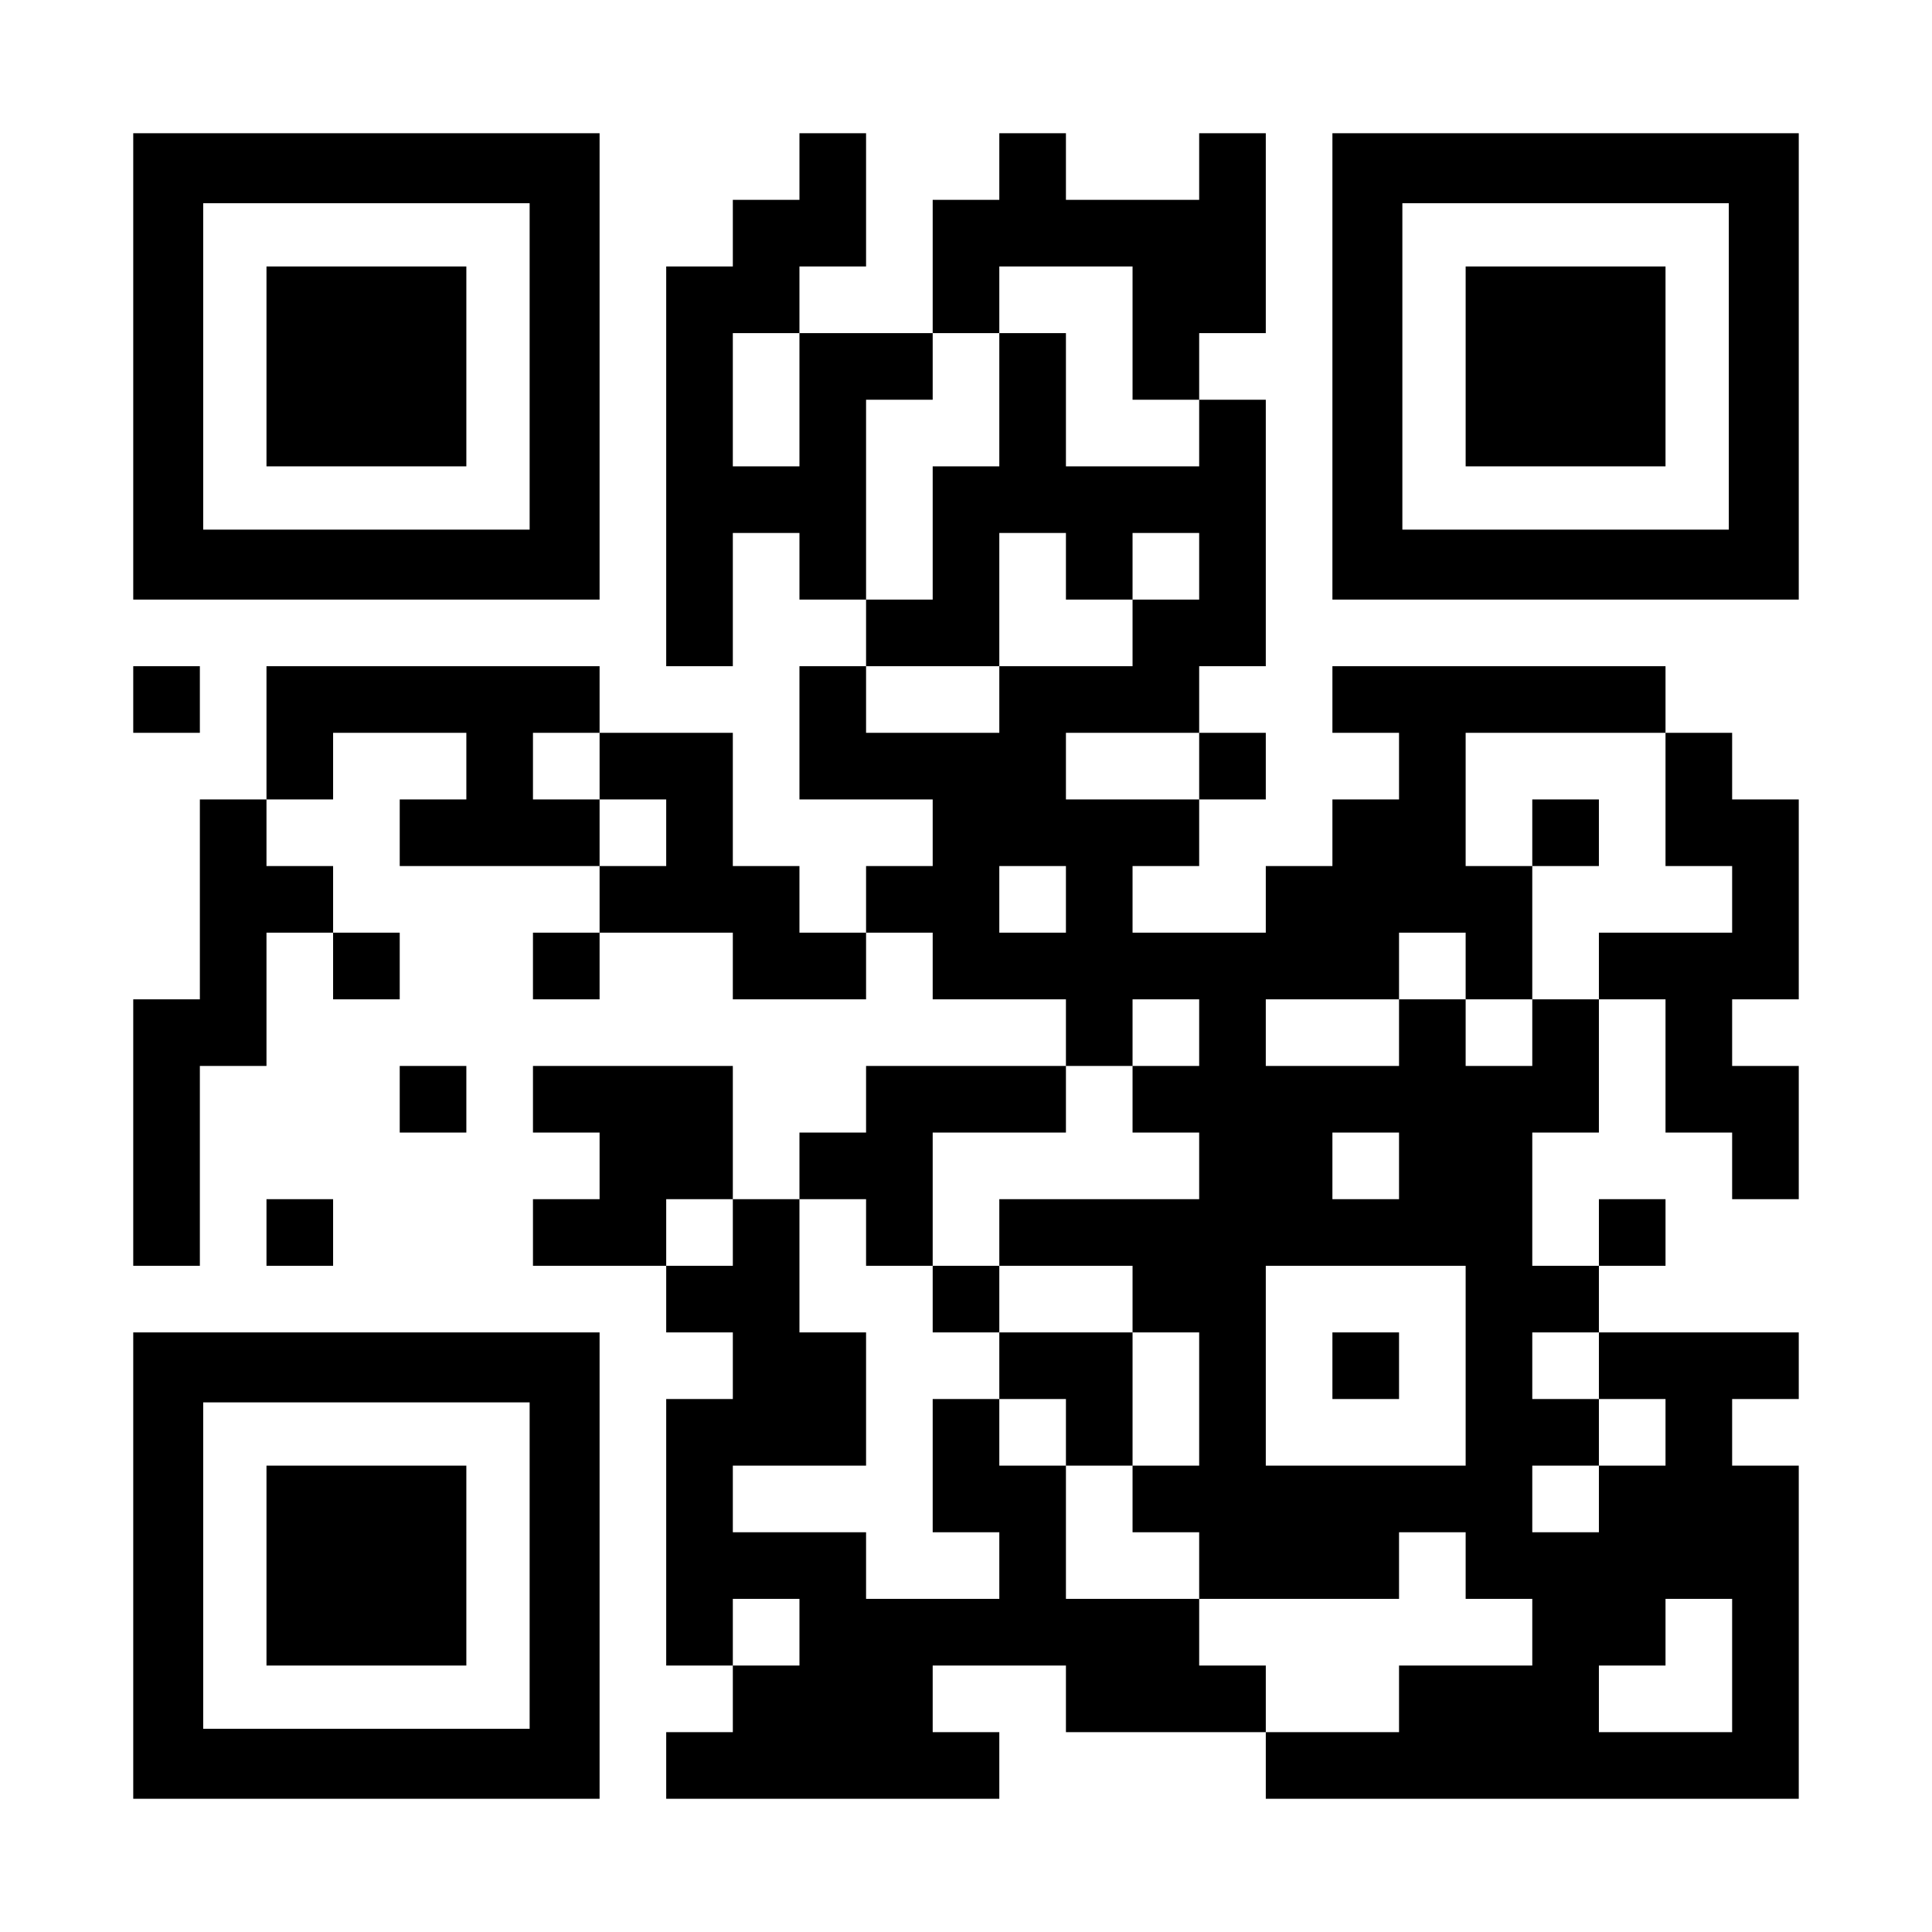 <svg xmlns="http://www.w3.org/2000/svg" width="1160" height="1160">
  <path fill="#FFF" d="M0 0h1160v1160H0z"/>
  <path fill="none" d="M121.999 121.999h196v196h-196zM841.999 121.999h196v196h-196zM121.999 841.999h196v196h-196z"/>
  <path d="M600 160h80v80h40v-40h40V80h-40v40h-80V80h-40v40h-40v80h40v-40zm-40 80v-40h-80v80h-40v-80h40v-40h40V80h-40v40h-40v40h-40v240h40v-80h40v40h40V240h40zM120 400H80v40h40v-40zm640 80v-40h-40v40h40zm280-40h-40v80h40v40h-80v40h40v80h40v40h40v-80h-40v-40h40V480h-40v-40zM120 600H80v160h40V640h40v-80h40v-40h-40v-40h-40v120zm200-120v-40h40v-40H160v80h40v-40h80v40h-40v40h120v-40h-40zm640 0h-40v40h40v-40zm-480 40h-40v-80h-80v40h40v40h-40v40h80v40h80v-40h-40v-40zm-240 80v-40h-40v40h40zm80 0h40v-40h-40v40zm600 40h-40v-40h-40v40h-80v-40h80v-40h40v40h40v-80h-40v-80h120v-40H800v40h40v40h-40v40h-40v40h-80v-40h40v-40h-80v-40h80v-40h40V240h-40v40h-80v-80h-40v80h-40v80h-40v40h80v-80h40v40h40v-40h40v40h-40v40h-80v40h-80v-40h-40v80h80v40h-40v40h40v40h80v40h40v-40h40v40h-40v40h40v40H600v40h80v40h40v80h-40v40h40v40h120v-40h40v40h40v40h-80v40h-80v40h320V880h-40v-40h40v-40H960v40h40v40h-40v40h-40v-40h40v-40h-40v-40h40v-40h-40v-80h40v-80h-40v40zm-280-80h-40v-40h40v40zm160 120h40v40h-40v-40zm80 200H760V760h120v120zm80 120h40v-40h40v80h-80v-40zM240 640v40h40v-40h-40zm200 80v-80H320v40h40v40h-40v40h80v-40h40zm-280 0v40h40v-40h-40zm360 40h40v-80h80v-40H520v40h-40v40h40v40zm480-40h-40v40h40v-40zm-440 80h40v-40h-40v40zm40 40h40v40h40v-80h-80v40zm240-40h-40v40h40v-40zm-120 200v-40h-80v-80h-40v-40h-40v80h40v40h-80v-40h-80v-40h80v-80h-40v-80h-40v40h-40v40h40v40h-40v160h40v-40h40v40h-40v40h-40v40h200v-40h-40v-40h80v40h120v-40h-40zM360 80H80v280h280V80zm-42 238H122V122h196v196zM800 80v280h280V80H800zm238 238H842V122h196v196zM80 1080h280V800H80v280zm42-238h196v196H122V842zm158-682H160v120h120V160zm720 0H880v120h120V160zm-840 840h120V880H160v120z"/>
</svg>
